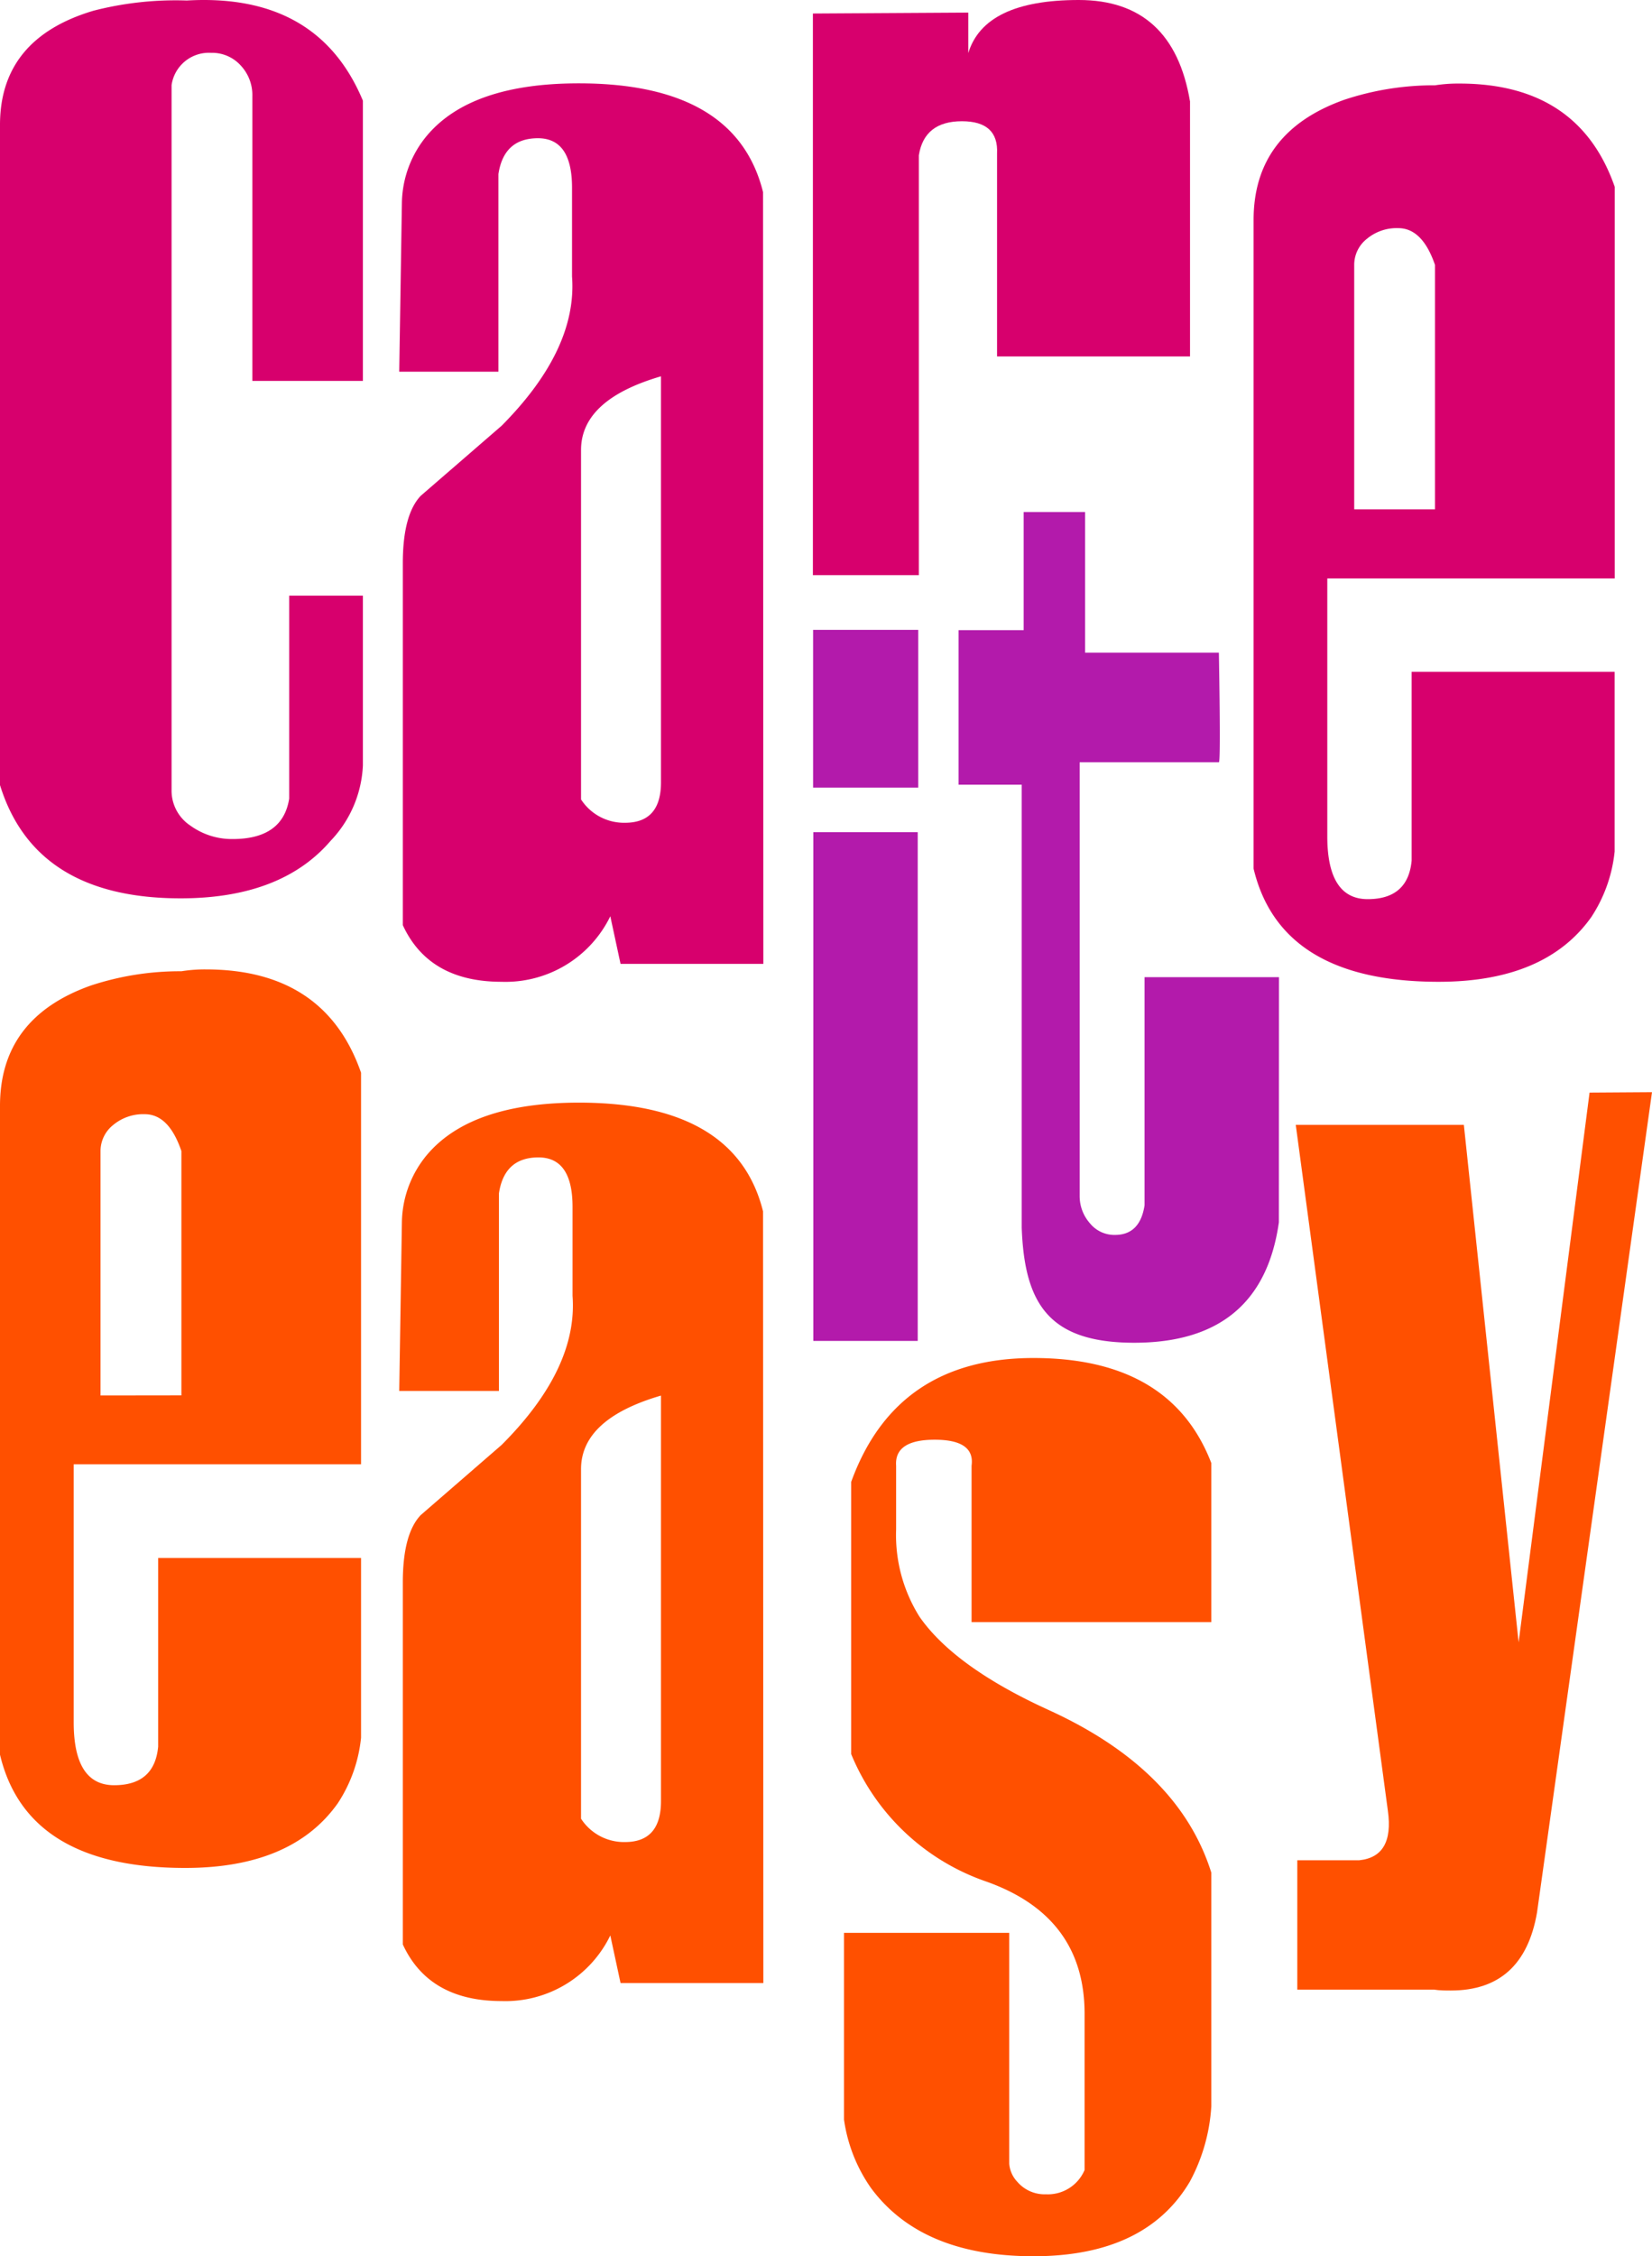 <svg xmlns="http://www.w3.org/2000/svg" viewBox="0 0 161.38 220.34"><defs><style>.cls-1{fill:#d7006d;}.cls-2{fill:#ff5000;}.cls-3{fill:#b31aab;}</style></defs><title>care-it-easy-logo</title><g id="Layer_2" data-name="Layer 2"><g id="Layer_1-2" data-name="Layer 1"><path class="cls-1" d="M35.45,74.75a11.38,11.38,0,0,1-3.16,7.37q-4.82,5.61-14.65,5.61Q3.42,87.73,0,76.67V12.2Q0,3.77,9.12,1.05a32.24,32.24,0,0,1,9.13-1Q31.06-.7,35.45,9.83V37.2H24.65V9.39a4.21,4.21,0,0,0-1.14-3,3.76,3.76,0,0,0-2.89-1.23,3.68,3.68,0,0,0-3.86,3.16V77.12a4.1,4.1,0,0,0,1.84,3.51,6.92,6.92,0,0,0,4.12,1.31q4.91,0,5.53-3.95V58.17h7.2Z"/><path class="cls-1" d="M74.57,94.13H60.62l-1-4.65A11.39,11.39,0,0,1,49,95.88q-7.1,0-9.65-5.53V55q0-4.73,1.75-6.58L49,41.58Q56.41,34.12,55.88,27V18.33q0-4.83-3.33-4.83T48.69,17v19.3H39l.26-16.49a10.5,10.5,0,0,1,2.46-6.58q4.3-5.09,14.82-5.09,15.36,0,18,10.62Zm-10-17.72V36.75q-7.81,2.28-7.81,7.2V78.07a5,5,0,0,0,4.3,2.28q3.51,0,3.51-3.95"/><path class="cls-1" d="M116.25,34.81H97.4V15q.16-3.16-3.43-3.16c-2.45,0-3.86,1.11-4.21,3.33v41H79.41V1.32l15.18-.09V5.18Q96.17,0,105.38,0t10.87,9.91Z"/><path class="cls-1" d="M157.73,83.16a14.29,14.29,0,0,1-2.28,6.4q-4.48,6.32-14.91,6.32-15.44,0-18.08-11.05V21.49q0-8.6,8.87-11.75a27.73,27.73,0,0,1,8.86-1.41,14.7,14.7,0,0,1,2.37-.17q11.67,0,15.18,10.09V56.49H129.66V81.67q0,6.13,3.94,6.14c2.64,0,4.07-1.26,4.3-3.77V65.61h19.83ZM140.18,49.74V25.87q-1.23-3.59-3.59-3.59a4.54,4.54,0,0,0-3.07,1.05,3.23,3.23,0,0,0-1.23,2.54V49.74Z"/><path class="cls-2" d="M35.27,169.7A14.24,14.24,0,0,1,33,176.1q-4.48,6.32-14.91,6.32Q2.63,182.42,0,171.36V108q0-8.6,8.86-11.75a27.8,27.8,0,0,1,8.86-1.4,14.38,14.38,0,0,1,2.37-.18q11.67,0,15.18,10.09V143H7.2V168.2q0,6.14,3.95,6.14t4.3-3.77V152.15H35.27ZM17.72,136.27V112.41c-.82-2.4-2-3.6-3.59-3.6a4.57,4.57,0,0,0-3.08,1.06,3.25,3.25,0,0,0-1.23,2.54v23.87Z"/><path class="cls-2" d="M74.57,193.66H60.62l-1-4.65A11.39,11.39,0,0,1,49,195.42q-7.1,0-9.65-5.53V154.54q0-4.74,1.75-6.58l7.9-6.85q7.46-7.46,6.93-14.56v-8.69q0-4.83-3.33-4.83t-3.86,3.51v19.3H39l.26-16.49a10.51,10.51,0,0,1,2.46-6.58q4.3-5.08,14.82-5.09,15.36,0,18,10.62Zm-10-17.72V136.29q-7.81,2.28-7.81,7.19v34.13a5,5,0,0,0,4.3,2.28q3.51,0,3.51-4"/><path class="cls-2" d="M118.33,205.69a17.71,17.71,0,0,1-2.1,7.37q-4.31,7.28-15.27,7.28t-15.88-6.67A15.36,15.36,0,0,1,82.45,207V188.76H98.59V211.3a2.88,2.88,0,0,0,.78,1.76,3.52,3.52,0,0,0,2.81,1.23,3.9,3.9,0,0,0,3.77-2.37V196.66q0-9.49-9.57-12.9A22,22,0,0,1,83.15,171.3V144.72q4.39-12.1,17.81-12.1t17.37,10.26v15.53H94.91V143.14q.35-2.54-3.6-2.54t-3.77,2.54v6.23a15,15,0,0,0,2.28,8.51q3.42,4.92,12.63,9.12,12.72,5.8,15.88,15.88Z"/><path class="cls-2" d="M161.38,106.66l-11.23,80.1q-1.31,7.63-8.42,7.63c-.52,0-1.08,0-1.67-.09H126.73V181.67h6.05q3.42-.35,2.8-4.82l-9-67H143l5.35,50.54,6.93-53.69Z"/><rect class="cls-3" x="79.45" y="81.27" width="10.2" height="49.68"/><rect class="cls-3" x="79.43" y="61.51" width="10.27" height="15.41"/><path class="cls-3" d="M124.93,119.37q-1.66,11.75-14.12,11.76c-8.3,0-10.73-3.75-11-11.23V76.63H93.64V61.54H100V50H106V63.74h13.07q.18,10.7,0,10.7h-13.6v42.39a4,4,0,0,0,1,2.63,3.07,3.07,0,0,0,2.45,1.14q2.45,0,2.89-2.9V95.43h13.13Z"/></g></g></svg>